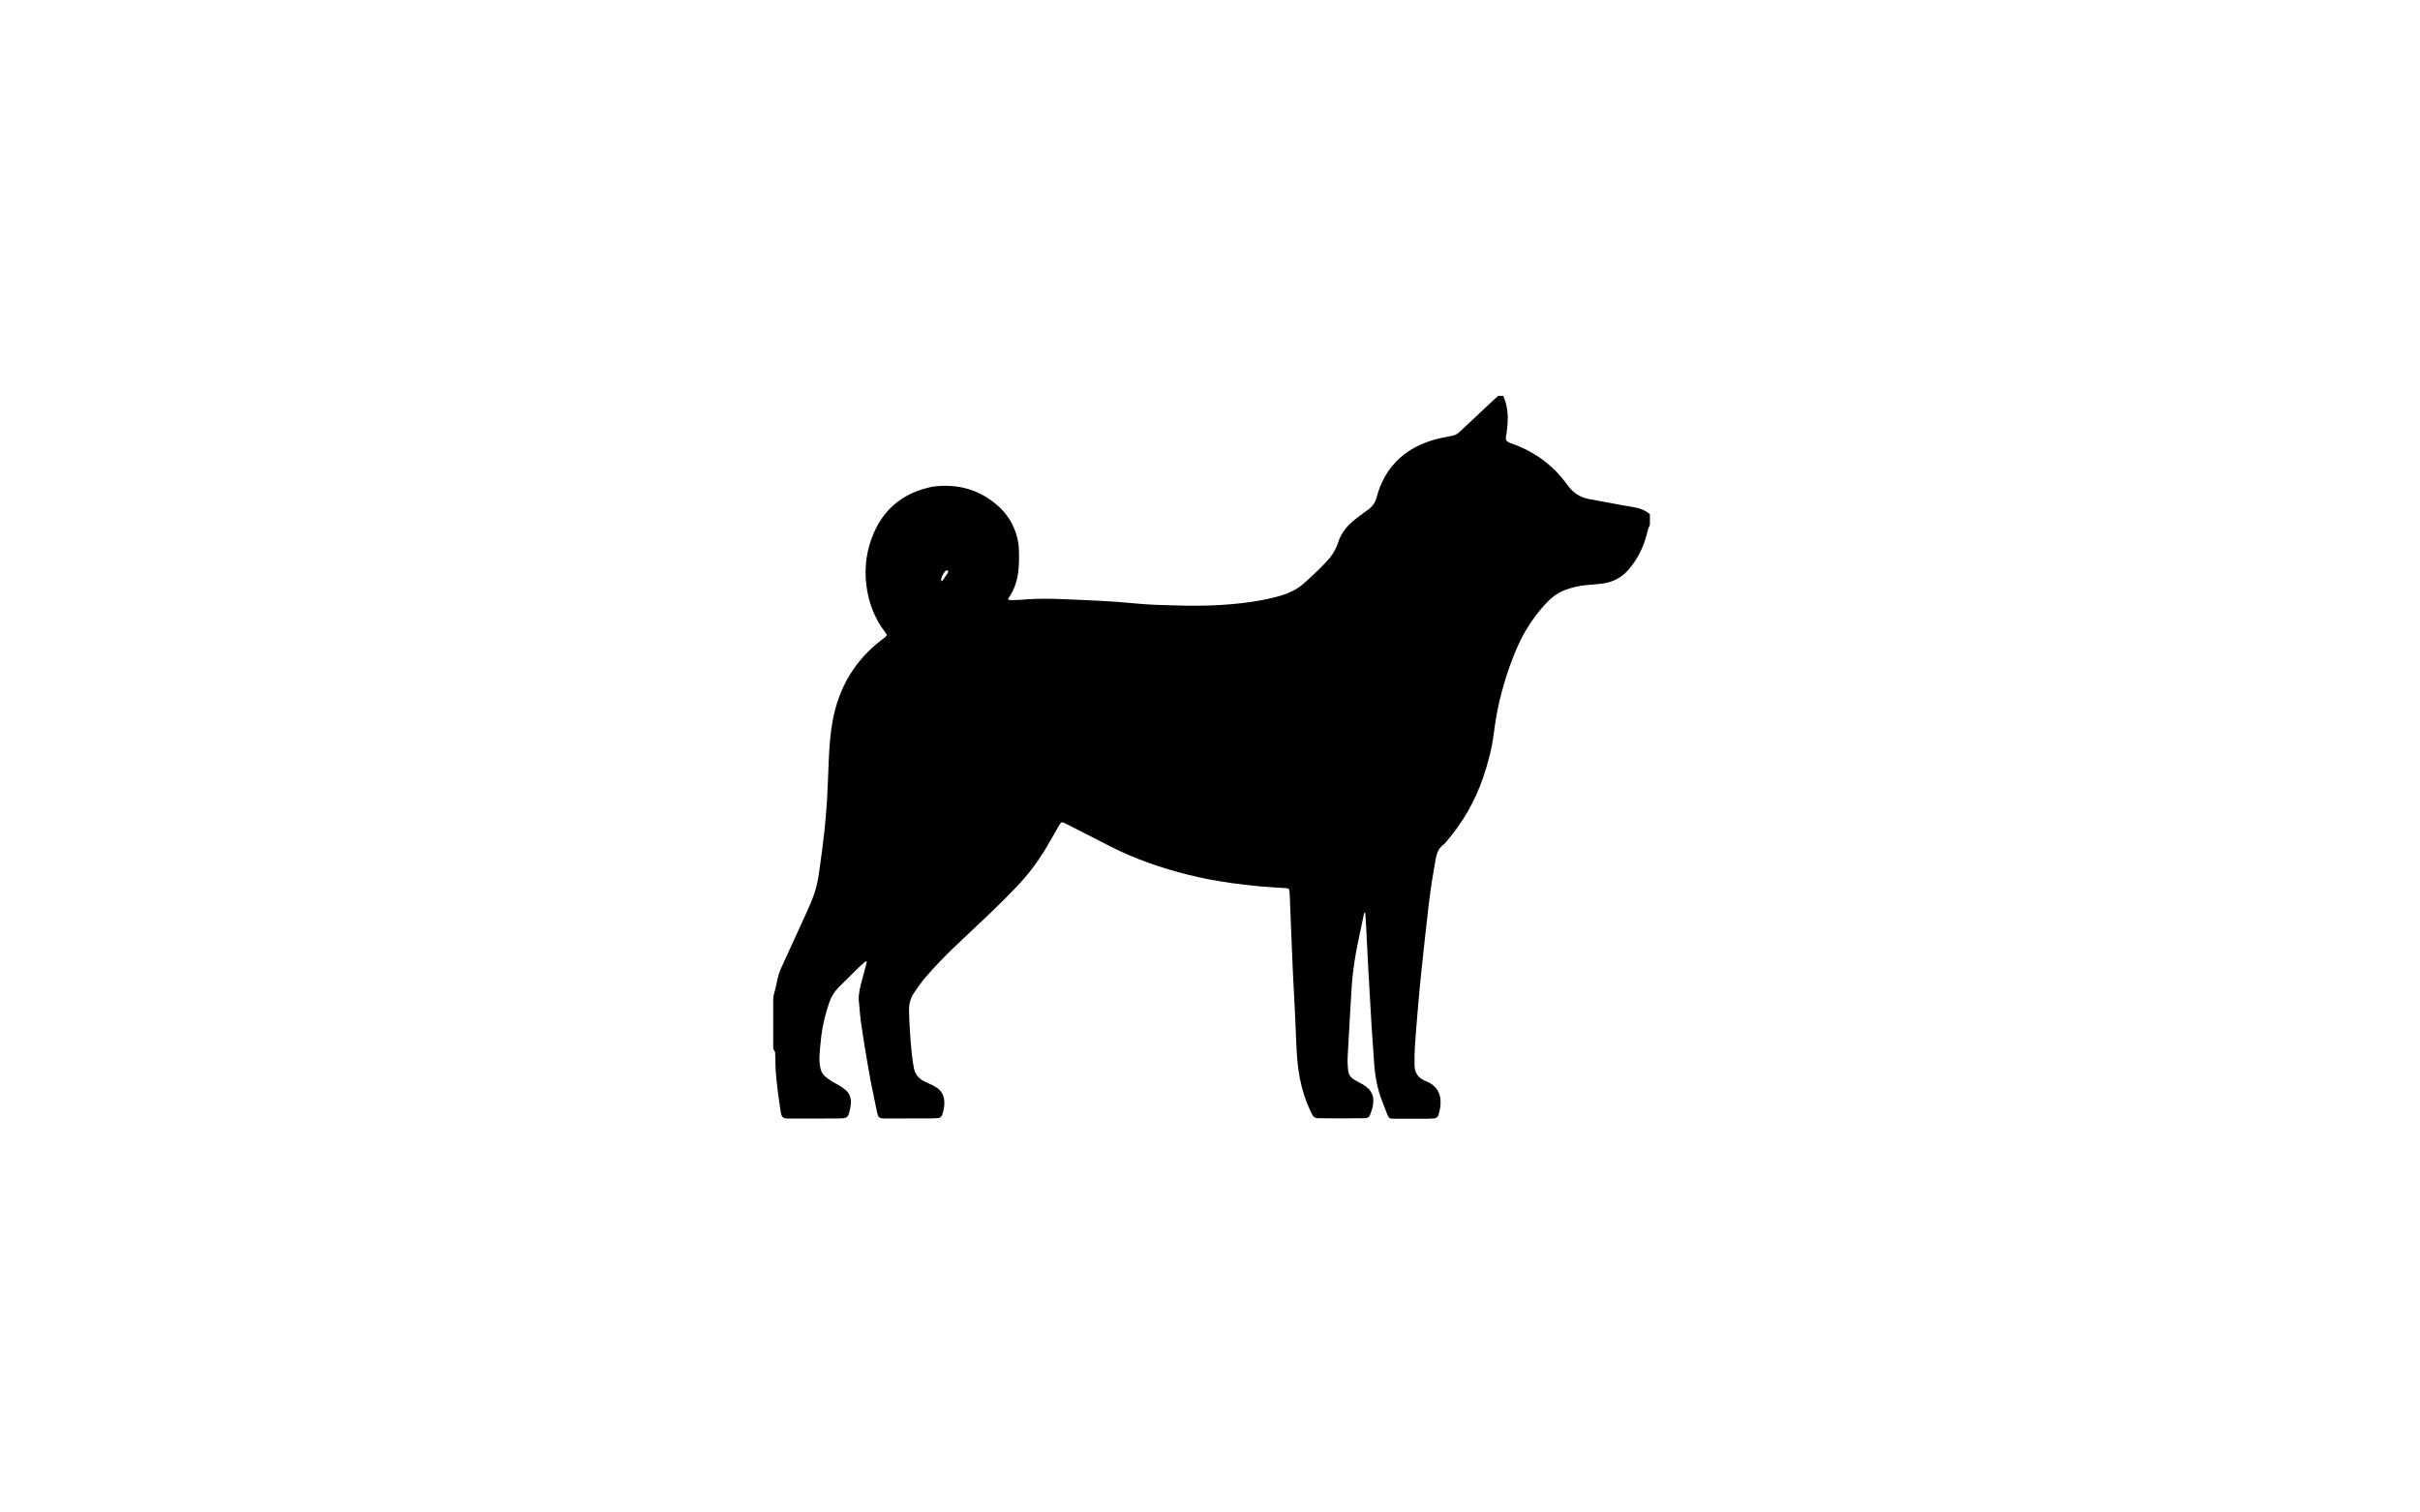 <?xml version="1.0" encoding="utf-8"?>
<!-- Generator: Adobe Illustrator 22.0.0, SVG Export Plug-In . SVG Version: 6.00 Build 0)  -->
<svg version="1.1" id="Layer_1" xmlns="http://www.w3.org/2000/svg" xmlns:xlink="http://www.w3.org/1999/xlink" x="0px" y="0px"
	 viewBox="0 0 2880 1800" enable-background="new 0 0 2880 1800" xml:space="preserve">
<path d="M1782.8,471.1c2.2,0,4.1,0,6.1,0c2.7,5.6,4.1,11.4,4.9,17.5c1.3,9.8,0.2,19.5-1.2,29.1c-0.1,0.5-0.2,0.9-0.3,1.4
	c-0.7,4.5,0.2,6.1,4.4,7.8c3.9,1.5,7.8,2.9,11.6,4.5c22.7,9.8,41.5,24.4,56.1,44.5c1.6,2.2,3.3,4.3,5.1,6.3
	c5.6,6,12.5,9.9,20.6,11.5c11.9,2.3,23.9,4.5,35.8,6.7c6,1.1,12,2,18,3.1c7,1.2,13.7,3.3,19.6,8.5c0,3.6,0,7.8,0,11.9
	c0,0.8-0.2,1.6-0.6,2.3c-1.5,2.4-2,5-2.6,7.7c-2.1,8.6-5,16.8-9.1,24.7c-3.6,7-8,13.4-13.2,19.4c-8.2,9.5-18.7,14.9-31,16.5
	c-6.6,0.9-13.4,1.2-20,1.9c-8,0.9-15.8,2.6-23.3,5.3c-8.3,3-15.4,7.8-21.5,14c-10.2,10.4-19,22.1-26.4,34.7
	c-7.9,13.4-13.8,27.7-19.1,42.4c-7,19.8-12.5,40-16.1,60.7c-1.2,6.8-2.1,13.6-3,20.4c-2.3,17.8-7,35.1-12.8,52.1
	c-9.6,27.9-24.1,52.9-43.2,75.3c-1.2,1.5-2.5,3-4,4.1c-4.5,3.3-6.9,7.9-8.2,13.1c-0.3,1.4-0.6,2.8-0.9,4.2
	c-1.5,8.8-3.1,17.6-4.5,26.5c-1.3,8.5-2.4,17.1-3.5,25.7c-1.6,13.2-3,26.4-4.5,39.6c-1.4,13-2.9,26.1-4.2,39.1
	c-1.2,11.6-2.4,23.2-3.4,34.9c-0.8,8.6-1.5,17.2-2.2,25.8c-0.8,10.2-1.7,20.4-2.3,30.6c-0.4,7.7-0.7,15.3-0.5,23
	c0.1,8.6,4.3,14.9,12.4,18.3c1.5,0.6,3,1.2,4.4,1.9c8.5,4.4,13.3,11.3,14.1,20.8c0.5,6-0.6,11.8-2.2,17.5c-0.8,2.9-2.8,4.6-5.9,4.7
	c-2.2,0.1-4.5,0.3-6.7,0.3c-13.1,0-26.2,0-39.4,0c-0.2,0-0.3,0-0.5,0c-6.2-0.1-6.6-0.3-8.9-5.9c-2-5-4-10.1-5.9-15.2
	c-5.4-13.8-8.2-28.2-9.3-43c-1.1-15.3-2.2-30.6-3.2-46c-1.4-22.5-2.6-45-3.9-67.6c-1-18.8-1.9-37.7-2.9-56.6
	c-0.2-3.7-0.5-7.3-0.8-11.1c-1.6,0.4-1.5,1.7-1.7,2.6c-2,9.5-4.1,19.1-6,28.6c-1.8,8.9-3.7,17.9-5,26.9c-1.5,10.1-2.8,20.3-3.4,30.5
	c-1.6,24.3-2.8,48.5-4.2,72.8c-0.3,5.1-0.7,10.2-0.7,15.3c0,4,0.3,8,0.8,11.9c0.6,4.6,3.1,8,7.1,10.3c3,1.8,6.1,3.4,9.2,5.1
	c11.8,6.4,15.8,15.4,12.5,28.4c-0.7,2.6-1.7,5.2-2.5,7.7c-1.1,3.4-3.4,4.7-6.9,4.7c-9.1,0-18.2,0.2-27.4,0.2c-9,0-17.9-0.1-26.9-0.2
	c-1.3,0-2.6,0-3.8-0.4c-2.2-0.6-3.3-2.3-4.3-4.2c-3.8-7.4-6.9-15.1-9.5-23c-4.2-13.1-6.7-26.6-8-40.4c-1.1-12.6-1.5-25.2-2-37.9
	c-0.6-15.7-1.5-31.3-2.3-47c-0.4-7.2-0.8-14.4-1.1-21.6c-0.8-18.4-1.6-36.8-2.3-55.1c-0.5-12.6-0.9-25.3-1.5-37.9
	c-0.2-5.7-0.8-6.2-6.5-6.5c-9.4-0.6-18.9-1-28.2-1.9c-11.6-1.1-23.2-2.4-34.8-4c-17.7-2.5-35.3-5.8-52.7-10.2
	c-31.4-8-61.9-18.5-90.8-33.2c-17.4-8.8-34.8-17.7-52.1-26.6c-1.4-0.7-2.9-1.4-4.3-2c-1.4-0.6-2.6-0.2-3.4,0.9
	c-0.9,1.3-1.7,2.7-2.5,4.1c-5.3,9.1-10.4,18.4-15.9,27.4c-9.8,16.2-21.4,31.1-34.5,44.8c-9.7,10.2-19.7,20.1-29.9,29.9
	c-14,13.4-28.2,26.5-42.2,39.9c-12.5,11.9-24.5,24.3-35.8,37.5c-5.1,6-9.6,12.4-13.9,18.9c-4.3,6.5-5.7,13.9-5.5,21.5
	c0.6,17.1,1.6,34.2,3.4,51.2c0.5,5.2,1.4,10.5,2.3,15.6c1.3,7.4,5.5,12.8,12.2,16.2c3.3,1.6,6.7,3.1,10,4.7c2.1,1.1,4.3,2.2,6.2,3.7
	c4.7,3.6,7.2,8.5,7.8,14.3c0.6,5.7-0.5,11.1-2.1,16.5c-0.9,2.9-2.8,4.6-5.9,4.7c-2.2,0.1-4.5,0.3-6.7,0.3c-18.7,0.1-37.4,0-56.2,0.1
	c-6.9,0-7.8-1.6-9-7.3c-2.5-12.9-5.5-25.6-7.9-38.5c-2.6-14.1-4.9-28.3-7.3-42.5c-1.5-9.3-2.9-18.6-4.2-28
	c-0.7-5.2-1.1-10.5-1.6-15.8c-0.1-1.3-0.1-2.6-0.3-3.8c-1.3-7.8-0.1-15.3,1.8-22.8c2.2-8.4,4.4-16.7,6.6-25c0.3-1,0.3-2.1,0.5-3.7
	c-1.2,0.7-1.9,0.9-2.5,1.4c-2.3,2-4.6,4-6.8,6.1c-8,7.9-15.9,15.8-23.9,23.7c-5.3,5.2-8.9,11.3-11.3,18.2
	c-4.4,12.7-7.7,25.7-9.4,39.1c-1,7.8-1.6,15.6-2.2,23.4c-0.4,5.1,0,10.2,1,15.3c0.8,3.9,2.4,7.3,5.4,9.9c2.4,2.1,5,4,7.7,5.7
	c3.2,2,6.7,3.7,10,5.7c2.4,1.5,4.8,3.1,7,5c4.5,3.9,6.4,9.1,6.2,15c-0.2,4.5-1.1,8.9-2.3,13.2c-1,3.3-3,5.2-6.5,5.4
	c-2.1,0.1-4.2,0.3-6.2,0.3c-19.8,0.1-39.7,0-59.5,0.1c-5.1,0-7.9-0.8-8.9-7.5c-2.5-16.6-4.9-33.2-6.1-50c-0.4-6.2-0.3-12.5-0.5-18.7
	c0-1.4,0-3.2-0.8-4.1c-1.7-1.9-1.6-4.1-1.6-6.3c0-18.6,0-37.1,0-55.7c0-2.4,0.5-4.7,1.2-7c1.3-4.4,2.3-9,3.2-13.5
	c1.1-5.5,2.6-10.9,4.9-16c9.8-21.4,19.5-42.8,29.3-64.1c4-8.7,7.9-17.5,10.9-26.6c3-9.3,4.5-19,5.8-28.6c2-14.3,3.9-28.5,5.5-42.8
	c1.4-13,2.5-26.1,3.3-39.2c0.9-15.5,1.3-31,2-46.5c0.7-15.7,1.8-31.3,4.6-46.7c7.4-39.9,26.7-72.6,59.3-97.1
	c1.4-1.1,2.8-2.1,4.1-3.4c1.1-1.1,1.1-2.2,0.2-3.5c-0.2-0.3-0.4-0.5-0.6-0.8c-13.1-16.9-20.4-36.1-22.9-57.1
	c-2.6-21.3,0.4-41.9,8.8-61.5c13.3-30.9,37.3-48.7,70-55.3c28.6-3.8,54.4,2.7,76.5,21.6c11.7,10,19.8,22.6,23.9,37.5
	c1.3,4.8,2.1,9.7,2.3,14.7c0.4,9,0.4,17.9-0.6,26.8c-1.3,11.3-4.7,21.8-11.2,31.3c-0.4,0.5-0.6,1.1-0.9,1.7c-0.1,0.1,0,0.3-0.1,0.7
	c0.7,0.2,1.4,0.6,2.1,0.6c3.2,0,6.4,0.2,9.6-0.1c14.8-1.2,29.7-1.8,44.6-1.3c17.7,0.6,35.5,1.5,53.2,2.3c6.4,0.3,12.8,0.7,19.2,1.2
	c10.2,0.8,20.4,1.8,30.6,2.6c6.5,0.5,13.1,0.9,19.6,1.1c10.9,0.4,21.7,0.7,32.6,0.9c18.2,0.3,36.5-0.2,54.7-1.8
	c18.8-1.6,37.5-4.4,55.7-9.4c5.4-1.5,10.7-3.4,15.7-5.8c5.8-2.8,11.1-6.3,15.8-10.7c5.5-5.1,11.1-10.1,16.5-15.4
	c4.3-4.3,8.6-8.6,12.5-13.3c5.1-6,8.7-13,11-20.6c0.6-2.1,1.6-4.2,2.6-6.1c3.7-6.8,8.6-12.7,14.6-17.7c4.2-3.5,8.6-6.6,13-9.9
	c2.3-1.7,4.7-3.3,6.9-5.1c4.1-3.3,6.6-7.6,8-12.8c4.9-18.7,13.9-35,28.6-47.9c10.8-9.4,23.2-15.8,36.8-20c6.7-2.1,13.6-3.7,20.5-4.9
	c1.3-0.2,2.5-0.5,3.8-0.7c3.4-0.6,6.4-2.1,8.9-4.5c14.4-13.4,28.7-26.9,43.1-40.4C1781.1,473.3,1781.8,472.3,1782.8,471.1z
	 M1120,691.6c1-0.3,1.5-0.3,1.6-0.5c2.1-3,4.2-6,6.2-9c0.3-0.5,0.5-1.2,0.6-1.8c0.2-1-1-1.9-1.9-1.5c-0.6,0.3-1.2,0.5-1.6,1
	c-2,2.5-3.8,5.1-4.6,8.2C1120,689.1,1120.1,690.2,1120,691.6z"/>
</svg>
